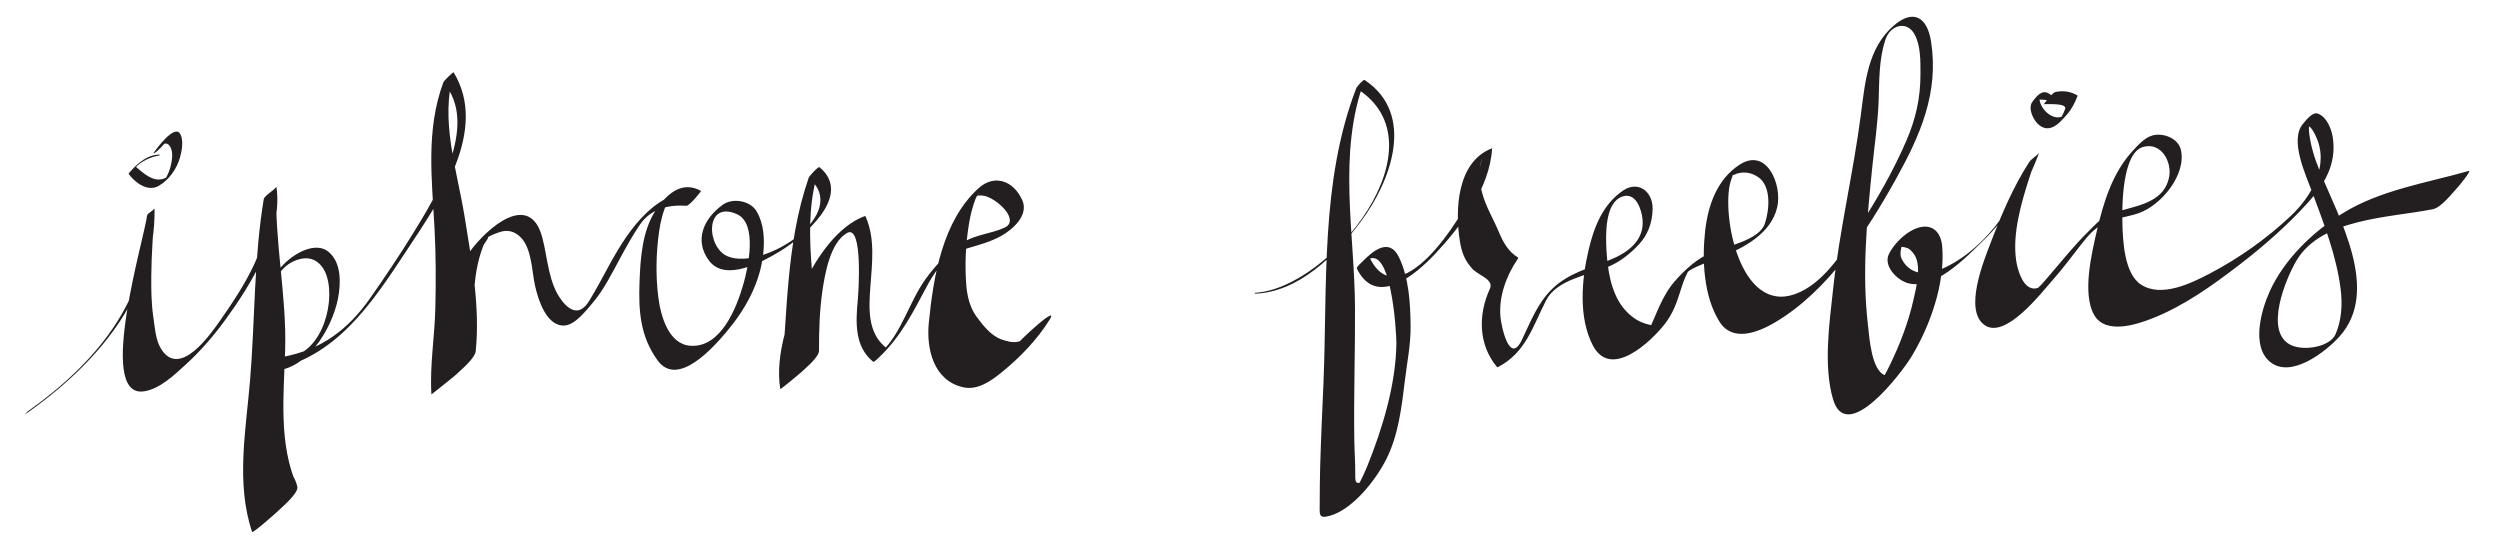 <?xml version="1.0" encoding="utf-8"?>
<!-- Generator: Adobe Illustrator 17.1.0, SVG Export Plug-In . SVG Version: 6.00 Build 0)  -->
<!DOCTYPE svg PUBLIC "-//W3C//DTD SVG 1.1//EN" "http://www.w3.org/Graphics/SVG/1.1/DTD/svg11.dtd">
<svg version="1.1" id="Layer_1" xmlns:x="http://ns.adobe.com/Extensibility/1.0/" xmlns:i="http://ns.adobe.com/AdobeIllustrator/10.0/" xmlns:graph="http://ns.adobe.com/Graphs/1.0/"
	 xmlns="http://www.w3.org/2000/svg" xmlns:xlink="http://www.w3.org/1999/xlink" xmlns:a="http://ns.adobe.com/AdobeSVGViewerExtensions/3.0/"
	 x="0px" y="0px" viewBox="0 0 658 145" enable-background="new 0 0 658 145" xml:space="preserve">
<g>
	<g>
		<path fill="#231F20" d="M6.632,109.05C24.708,96.417,41.132,78.217,40.674,54.853
			c0.008,0.399-1.902,1.227-1.978,1.92c-0.631,5.701-13.232,47.311-1.174,46.27
			c4.274-0.369,8.511-4.483,11.485-7.204c3.823-3.498,7.196-7.409,10.25-11.59
			c6.803-9.314,15.292-22.996,13.498-35.068c0.061,0.408-3.177,2.28-3.336,3.238
			c-2.612,15.737-2.29,31.764-3.598,47.625c-1.087,13.178-3.775,27.08,0.528,39.952
			c0.155,0.465,6.312-5.002,6.61-5.3c1.014-1.014,5.68-4.846,5.3-6.61
			c-0.485-2.255-2.196-4.554-3.306-6.543c-2.032-3.641-2.23-8.881-2.898-13.091
			c-1.571-9.91-2.845-20.285-0.984-30.238c0.865-4.626,3.161-8.899,7.956-10.047
			c3.656-0.875,6.104,1.512,7.062,4.796c2.26,7.752-2.153,21.598-11.641,20.983
			c-1.163,1.198-2.325,2.395-3.487,3.593c17.589-3.384,26.898-17.701,36.115-31.674
			c8.46-12.826,21.658-31.495,12.314-46.831c-0.105-0.173-2.537,2.207-2.684,2.605
			c-4.68,12.651-3.018,25.548-2.325,38.706c0.365,6.929,0.358,13.874,0.2,20.808
			c-0.171,7.465-1.515,15.216-1.024,22.645c0.004,0.053,6.08-4.796,6.479-5.195
			c1.219-1.219,5.313-4.471,5.195-6.479c-0.534-9.127-1.422-18.814,2.006-27.513
			c0.231-0.585,2.276-3.049,0.554-1.773c1.12-0.83,2.442-1.312,3.744-1.755c2.171-0.739,4.093-0.117,5.598,1.464
			c2.828,2.97,2.839,8.755,3.674,12.56c0.815,3.715,2.988,10.787,7.74,10.571
			c2.82-0.129,5.719-3.953,7.362-5.863c3.058-3.556,5.156-7.906,7.386-11.996
			c1.613-2.958,3.23-5.9,5.128-8.688c2.855-4.193,7.48-5.284,12.223-4.976c0.887,0.058,3.926-3.868,3.889-3.889
			c-4.937-2.763-8.899,0.649-11.751,4.79c-3.781,5.491-4.239,12.955-4.47,19.416
			c-0.269,7.508,0.245,14.192,4.8,20.425c5.266,7.206,14.734-3.567,18.037-7.479
			c5.103-6.045,9.019-13.078,9.773-21.063c0.339-3.59,0.089-7.471-1.731-10.651
			c-1.65-2.883-6.312-3.733-8.985-1.8c-4.897,3.54-7.67,9.297-3.554,14.745
			c4.31,5.703,14.235,0.163,18.596-2.484c6.332-3.845,19.389-14.771,10.45-22.157
			c-0.331-0.273-2.7,2.342-2.845,2.762c-6.184,17.872-5.545,36.712-7.459,55.295
			c3.39-3.291,6.78-6.581,10.17-9.872c-0.017-5.064,0.139-10.35,0.856-15.367
			c0.677-4.74,2.093-12.974,6.499-15.492c4.324-2.471,2.987,16.121,2.863,17.438
			c-0.546,5.83-0.982,12.417,4.038,16.447c0.225,0.18,1.38-1.01,1.494-1.117
			c5.915-5.544,9.176-12.299,12.96-19.352c2.547-4.748,5.768-8.078,10.906-9.557
			c2.814-0.81,5.661-1.625,8.24-3.041c3.19-1.75,7.39-5.532,5.652-9.435
			c-2.347-5.271-7.408-6.867-11.462-3.222c-9.551,8.587-11.95,23.301-13.153,35.489
			c-0.686,6.95,1.29,15.148,8.988,16.939c3.782,0.88,7.271-1.571,10.032-3.794
			c4.851-3.905,9.523-8.711,12.803-14.027c1.736-2.813-2.595,0.841-3.064,1.253
			c-2.793,2.455-6.021,5.271-7.994,8.468c-2.324,3.558-0.729,2.053,4.783-4.514
			c-0.635,0.28-1.293,0.482-1.975,0.609c-1.484,0.363-3.067-0.092-4.452-0.581
			c-2.721-0.96-4.836-3.654-6.477-5.887c-2.432-3.31-2.79-7.119-2.929-11.057
			c-0.166-4.67,0.153-9.381,0.944-13.985c0.354-2.058,0.891-4.079,1.631-6.032c0.759-2.004,2.076-1.86-0.312-0.617
			c0.77-0.401,1.633-0.359,2.456-0.23c3.379,0.53,9.717,6.441,5.512,8.389
			c-3.437,1.593-7.495,1.784-10.738,3.782c-4.019,2.475-7.281,5.92-10.036,9.723
			c-4.372,6.036-6.254,14.167-11.748,19.355c0.498-0.372,0.996-0.745,1.494-1.117
			c-5.092-3.918-4.722-10.372-4.298-16.187c0.447-6.132,1.343-12.846-1.33-18.614
			c-0.044,0.004-0.087,0.009-0.131,0.013c-7.181,2.656-12.517,10.787-15.784,17.29
			c-4.032,8.024-7.939,19.145-6.472,28.23c0.032,0.196,5.365-4.243,5.663-4.54
			c1.094-1.094,4.608-3.876,4.54-5.663c-0.587-15.444-5.058-33.076,0.125-48.093
			c-0.948,0.921-1.897,1.841-2.845,2.762c11.418,9.41-11.849,24.405-21.226,20.654
			c-5.821-2.329-6.14-14.95,2.354-11.133c5.479,2.462,2.895,14.117,1.732,18.221
			c-1.812,6.39-5.946,16.954-13.969,16.408c-5.828-0.397-7.858-7.959-8.464-12.723
			c-0.727-5.717-0.612-11.648,0.197-17.344c0.376-2.647,1.032-5.264,2.15-7.697
			c0.733-1.214,0.652-1.213-0.243,0.002c0.639-0.3,1.355-0.315,2.044-0.284c1.151,0.051,2.247,0.646,3.224,1.193
			c1.296-1.296,2.593-2.593,3.889-3.889c-11.617-0.755-18.864,9.889-23.872,18.935
			c-1.857,3.355-3.604,6.771-5.617,10.037c-2.256,3.663-4.791,2.919-7.098-0.023
			c-3.661-4.671-3.761-11.237-5.23-16.738c-3.303-12.368-14.547-2.438-19.069,3.756
			c-7.688,10.53-8.654,24.653-10.054,37.187c3.866-3.639,7.733-7.277,11.599-10.916
			c1.214-11.539-1.091-24.298-2.951-35.689c-2.055-12.583-6.437-24.957-2.861-37.693
			c-0.895,0.868-1.789,1.737-2.684,2.605c9.669,11.056-2.013,30.061-8.129,39.941
			c-3.492,5.641-7.216,11.179-11.01,16.619c-5.935,8.511-13.034,13.803-23.227,15.67
			c-1.114,0.204-2.921,3.636-3.487,3.593c9.568,0.734,16.527-10.887,18.104-18.944
			c0.784-4.003,0.959-9.577-2.552-12.377c-3.288-2.622-8.415,0.273-10.962,2.601
			c-8.239,7.531-8.783,19.76-8.899,30.233c-0.08,7.243,0.464,14.488,1.09,21.699
			c0.561,6.465-0.572,12.452-1.237,18.848c3.957-3.841,7.915-7.682,11.872-11.524
			c-4.99-11.112-3.582-23.993-3.214-35.825c0.448-14.408-2.85-28.634-2.291-43.078
			c-1.115,1.115-2.231,2.231-3.346,3.346c3.354,10.247-5.843,23.746-11.326,31.623
			c-2.528,3.631-10.727,15.592-15.671,7.705c-1.497-2.389-1.658-5.69-2.058-8.384
			c-0.525-3.534-0.568-7.145-0.544-10.71c0.039-5.979,0.547-11.943,0.865-17.908
			c-0.662,0.662-1.323,1.323-1.985,1.985c0.812,22.175-14.127,39.236-31.321,51.374
			C7.158,108.36,6.533,109.119,6.632,109.05L6.632,109.05z"/>
	</g>
</g>
<g>
	<g>
		<path fill="#231F20" d="M42.137,40.684c-3.3-0.005-5.83,2.193-7.897,4.535c-0.038,0.043-0.449,0.458-0.377,0.556
			c1.705,2.325,5.026,4.83,7.958,3.118c2.66-1.554,4.679-4.414,5.527-7.34c0.506-1.747,1.102-4.805-0.016-6.447
			c-1.53-2.247-6.152,4.042-6.795,5c-0.497,0.741,0.708-0.237,0.82-0.335
			c0.778-0.684,1.52-1.434,2.14-2.267c0.069-0.093,0.405-0.51,0.339-0.433
			c-0.175,0.188-0.18,0.194-0.015,0.017c-0.319,0.343-0.722,0.75-1.107,1.031
			c0.242-0.177,0.553-0.318,0.856-0.335c0.557-0.033,0.968,0.39,1.227,0.832c0.861,1.467,0.493,3.552,0.119,5.107
			c-0.238,0.989-0.607,1.948-1.101,2.838c-0.479,0.864-0.587,0.661,0.287-0.056
			c-0.333,0.274-0.764,0.441-1.171,0.568c-2.764,0.865-5.275-1.59-7.182-3.182
			c-0.068,0.117-0.135,0.233-0.203,0.349c1.456-1.764,4.131-2.96,6.357-3.312
			C41.986,40.913,42.087,40.684,42.137,40.684L42.137,40.684z"/>
	</g>
</g>
<g>
	<g>
		<path fill="#231F20" d="M330.166,77.298c11.621-0.303,21.499-10.29,28.024-19.003
			c7.895-10.543,14.529-28.274,0.968-37.241c-0.316-0.209-2.042,1.775-2.17,2.106
			c-9.487,24.608-7.573,51.787-8.653,77.648c-0.302,7.235-0.654,14.467-0.857,21.706
			c-0.092,3.278-0.123,6.557-0.126,9.836c-0.003,3.031-0.414,4.262,2.633,3.418
			c6.14-1.702,12.238-9.585,14.959-15.045c3.116-6.252,4.001-13.721,4.823-20.569
			c0.578-4.816,1.558-9.501,1.505-14.364c-0.065-5.962-0.435-12.736-3.108-18.171
			c-2.545-5.174-6.852-1.562-9.612,1.263c-0.193,0.197-1.601,1.423-1.428,1.781
			c5.018,10.411,15.339,1.751,20.549-3.784c6.897-7.328,14.443-17.402,15.052-27.829
			c-0.037,0.004-0.073,0.007-0.11,0.011c-9.173,3.614-9.653,16.172-8.405,24.216
			c0.466,3.005,1.223,5.146,3.253,7.412c1.654,1.847,5.839,2.785,4.656,5.365
			c-3.123,6.81-3.027,14.722,1.951,20.61c0.043-0.004,0.087-0.009,0.13-0.013
			c7.465-3.851,9.19-10.742,12.78-17.675c2.78-5.367,11.046-6.583,16.108-8.674
			c3.216-1.329,5.803-3.361,8.177-5.859c2.475-2.605,3.636-5.861,3.705-9.431c0.089-4.61-3.812-7.571-7.789-4.851
			c-5.318,3.636-7.625,9.541-9.055,15.593c-1.847,7.818-2.722,17.818,1.116,25.17
			c4.736,9.069,15.279-0.994,18.914-5.622c2.129-2.712,3.184-5.657,4.196-8.923
			c0.499-1.61,1.044-3.181,1.819-4.681c0.578-1.117,6.965-3.288,8.667-3.98
			c6.108-2.481,13.36-6.213,14.941-13.244c1.317-5.856-2.757-15.746-9.883-11.15
			c-5.928,3.822-8.32,10.653-9.086,17.307c-0.879,7.635-0.444,17.366,3.774,24.06
			c3.468,5.504,10.26,2.742,14.668,0.128c13.962-8.281,24.03-23.817,31.738-37.654
			c6.441-11.563,11.353-22.735,9.271-36.197c-1.022-6.609-4.785-8.662-9.943-4.128
			c-6.701,5.89-7.428,14.784-8.513,23.173c-2.004,15.486-5.68,30.691-7.35,46.246
			c-0.955,8.901-2.568,19.96-0.012,28.777c3.552,12.252,18.083-6.899,20.687-11.213
			c4.927-8.162,8.82-19.185,8.07-28.843c-0.378-4.871-3.756-6.766-8.289-4.177
			c-2.236,1.277-4.614,3.73-5.744,6.05c-1.576,3.238,2.29,6.991,5.083,7.705
			c6.973,1.782,15.063-6.66,19.454-10.938c6.96-6.78,11.579-14.189,14.959-23.332
			c-0.118,0.319-2.072,1.608-2.519,2.296c-4.26,6.548-7.408,14.021-10.188,21.288
			c-1.798,4.701-7.118,17.645-1.698,21.632c5.481,4.031,14.956-8.373,17.805-11.558
			c2.733-3.056,5.169-6.37,7.696-9.594c1.784-2.277,3.388-4.198,6.032-5.54c2.766-1.404,6.173-1.675,9.097-2.696
			c5.992-2.093,12.638-10.187,11.118-16.695c-0.717-3.07-4.692-4.531-7.471-3.768
			c-2.114,0.58-3.979,2.712-5.389,4.263c-5.152,5.669-7.522,13.393-9.216,20.706
			c-1.362,5.878-3.949,16.574-0.78,22.221c2.985,5.32,11.198,2.596,15.451,0.916
			c8.256-3.261,15.754-8.659,22.752-14.02c6.498-4.978,12.755-10.484,18.244-16.568
			c4.345-4.816,7.398-10.1,6.41-16.875c-0.337-2.313-1.541-5.452-3.896-6.383
			c-1.452-0.574-3.173,1.758-3.926,2.63c-3.692,4.279,0.718,13.507,2.39,18.034
			c3.074,8.322,6.374,16.67,7.484,25.531c0.501,4.003,0.276,8.101-1.327,11.836
			c-1.462,3.407-8.409,4.521-11.807,2.854c-7.169-3.516-1.21-17.654,1.536-22.255
			c6.654-11.148,24.558-11.21,35.853-13.477c2.284-0.458,5.151-4.279,6.631-5.852
			c0.313-0.333,3.71-4.474,2.857-4.231c-11.175,3.192-23.363,5.003-33.376,11.259
			c-7.774,4.857-15.244,12.055-19.059,20.503c-2.225,4.928-4.898,14.429,0.142,18.521
			c5.516,4.478,14.668-2.717,18.249-6.694c10.842-12.043-0.149-31.137-5.175-43.494
			c-1.373-3.376-2.466-6.764-2.845-10.411c-0.108-1.037,0.068-2.137,0.316-3.14
			c0.451-1.827-2.127,1.087-0.947,1.389c1.171,0.299,1.915,1.894,2.379,2.853
			c3.715,7.676-1.038,15.87-6.538,21.052c-6.324,5.958-13.652,11.153-21.344,15.184
			c-4.929,2.583-12.722,6.379-18.067,2.914c-4.485-2.907-4.806-11.698-4.925-16.33
			c-0.114-4.384-0.057-18.366,5.468-19.915c4.795-1.343,7.604,3.961,6.838,7.895
			c-1.453,7.465-9.829,7.584-15.608,9.806c-2.263,0.87-4.208,3.136-5.88,4.789
			c-3.424,3.385-6.468,7.155-9.586,10.816c-0.792,0.93-1.593,1.852-2.398,2.772
			c-0.406,0.464-2.969,2.807-0.321,0.576c-0.749,0.631-1.788,0.769-2.672,0.429
			c-2.35-0.906-3.453-4.953-3.783-7.126c-1.078-7.096,1.36-15.361,3.526-22.069
			c0.687-2.127,1.432-4.291,2.468-6.277c-0.873,0.821-1.745,1.642-2.618,2.463
			c-3.55,11.59-12.332,23.872-23.958,28.458c-3.832,1.511-7.91,0.615-9.663-3.301
			c-0.48-1.071-0.013-2.766,0.285-3.853c-0.467,0.339-0.934,0.678-1.4,1.017
			c0.889-0.188,1.752-0.125,2.59,0.191c0.691,0.174,1.132,0.761,1.577,1.262c2.566,2.895,0.857,9.238,0.128,12.476
			c-1.333,5.918-3.561,11.674-6.204,17.122c-1.15,2.37-2.447,4.658-3.946,6.824
			c-1.63,2.353,6.97-5.476,4.56-4.281c-0.605,0.3-1.166,0.326-1.8,0.125
			c-3.691-1.167-4.208-10.222-4.552-13.105c-1.642-13.769-0.287-27.888,1.114-41.61
			c0.597-5.841,1.474-11.688,1.683-17.56c0.193-5.398,0.052-10.904,1.792-16.086
			c1.325-3.947,5.625-4.993,7.612-1.478c1.69,2.99,1.601,7.168,1.605,10.483
			c0.008,6.305-1.209,11.788-3.681,17.532c-3.405,7.916-7.733,15.472-12.416,22.692
			c-3.975,6.128-8.647,13.909-15.498,17.166c-15.109,7.181-20.555-18.166-18.621-28.08
			c0.15-0.767,0.41-1.5,0.68-2.229c0.531-1.43-0.962,0.109,0.486-0.529c2.159-0.951,4.335-0.676,6.239,0.564
			c3.694,2.406,3.026,8.861,1.844,12.338c-1.504,4.424-10.296,5.947-14.132,7.598
			c-3.765,1.621-6.885,4.491-9.561,7.536c-3.382,3.848-4.844,8.774-7.021,13.317c-0.363,0.752-0.774,1.478-1.233,2.176
			c5.116-3.807,6.388-5.169,3.816-4.087c-1.311,0.5-2.832-0.068-4.052-0.513c-2.018-0.737-3.935-2.411-5.218-4.08
			c-3.152-4.103-3.995-9.964-4.275-14.968c-0.224-4.004-0.465-12.568,4.199-14.143
			c3.578-1.208,5.038,3.496,5.285,5.947c0.586,5.811-4.178,9.049-8.953,10.887
			c-5.19,1.998-10.47,3.385-14.616,7.288c-4.042,3.804-5.857,8.821-8.234,13.716
			c-3.188,6.567-5.378-3.647-5.596-6.268c-0.434-5.224,1.529-10.624,4.398-14.886
			c0.179-0.175,0.266-0.381,0.26-0.617c-2.569-1.525-3.968-4.067-5.084-6.756
			c-1.406-3.385-3.304-6.409-4.31-10c-0.801-2.861-1.096-6.014-0.223-8.884
			c0.479-1.574-0.588,2.405-0.692,3.048c-0.246,1.511-0.788,2.985-1.321,4.413
			c-2.894,7.758-20.082,34.49-27.609,17.841c-0.476,0.594-0.952,1.187-1.428,1.781
			c7.202-7.331,8.647,18.287,8.626,21.018c-0.083,10.874-3.697,22.67-7.735,32.634
			c-0.546,1.347-1.176,2.655-1.83,3.951c-0.375,0.732-0.783,1.444-1.225,2.138
			c-2.057,3.331,5.119-3.415,2.193-2.245c-2.08,0.831-2.244,0.365-2.227-1.762
			c0.026-3.158-0.216-6.343-0.259-9.504c-0.154-11.463,0.248-22.926,0.193-34.389
			c-0.094-19.882-4.648-40.708,2.507-59.952c-0.723,0.702-1.447,1.404-2.17,2.106
			c23.729,14.765-6.87,52.728-26.572,53.824C330.312,77.06,330.224,77.296,330.166,77.298L330.166,77.298z"/>
	</g>
</g>
<g>
	<g>
		<path fill="#231F20" d="M540.093,25.228c-0.661-0.575-1.438-1.119-2.353-0.927
			c-1.122,0.234-2.25,1.674-2.852,2.554c-0.952,1.393-0.168,3.42,0.625,4.69
			c0.959,1.536,2.601,2.696,4.449,2.036c1.599-0.571,2.967-2.193,4.043-3.419c1.268-1.446,2.135-3.125,2.806-4.918
			c0.003-0.033,0.007-0.067,0.01-0.1c-1.779-1.077-3.775-1.362-5.798-0.938c-0.579,0.121-1.295,1.035-1.683,1.423
			c-0.108,0.108-1.453,1.786-1.433,1.788c0.809,0.062,6.262-0.391,5.63,1.3c-0.257,0.688-0.567,1.355-0.917,2
			c-0.146,0.269-0.319,0.521-0.493,0.772c-0.377,0.54,1.907-1.528,0.944-0.978
			c-1.433,0.818-3.067,0.217-4.231-0.779c-1.065-0.911-1.938-2.305-2.064-3.721
			c-0.023-0.259,0.003-0.512,0.075-0.761c0.346-1.187-2.387,1.58-1.077,1.143
			c0.973-0.325,2.177-0.139,3.166-0.008C539.159,26.411,540.161,25.286,540.093,25.228L540.093,25.228z"/>
	</g>
</g>
</svg>
